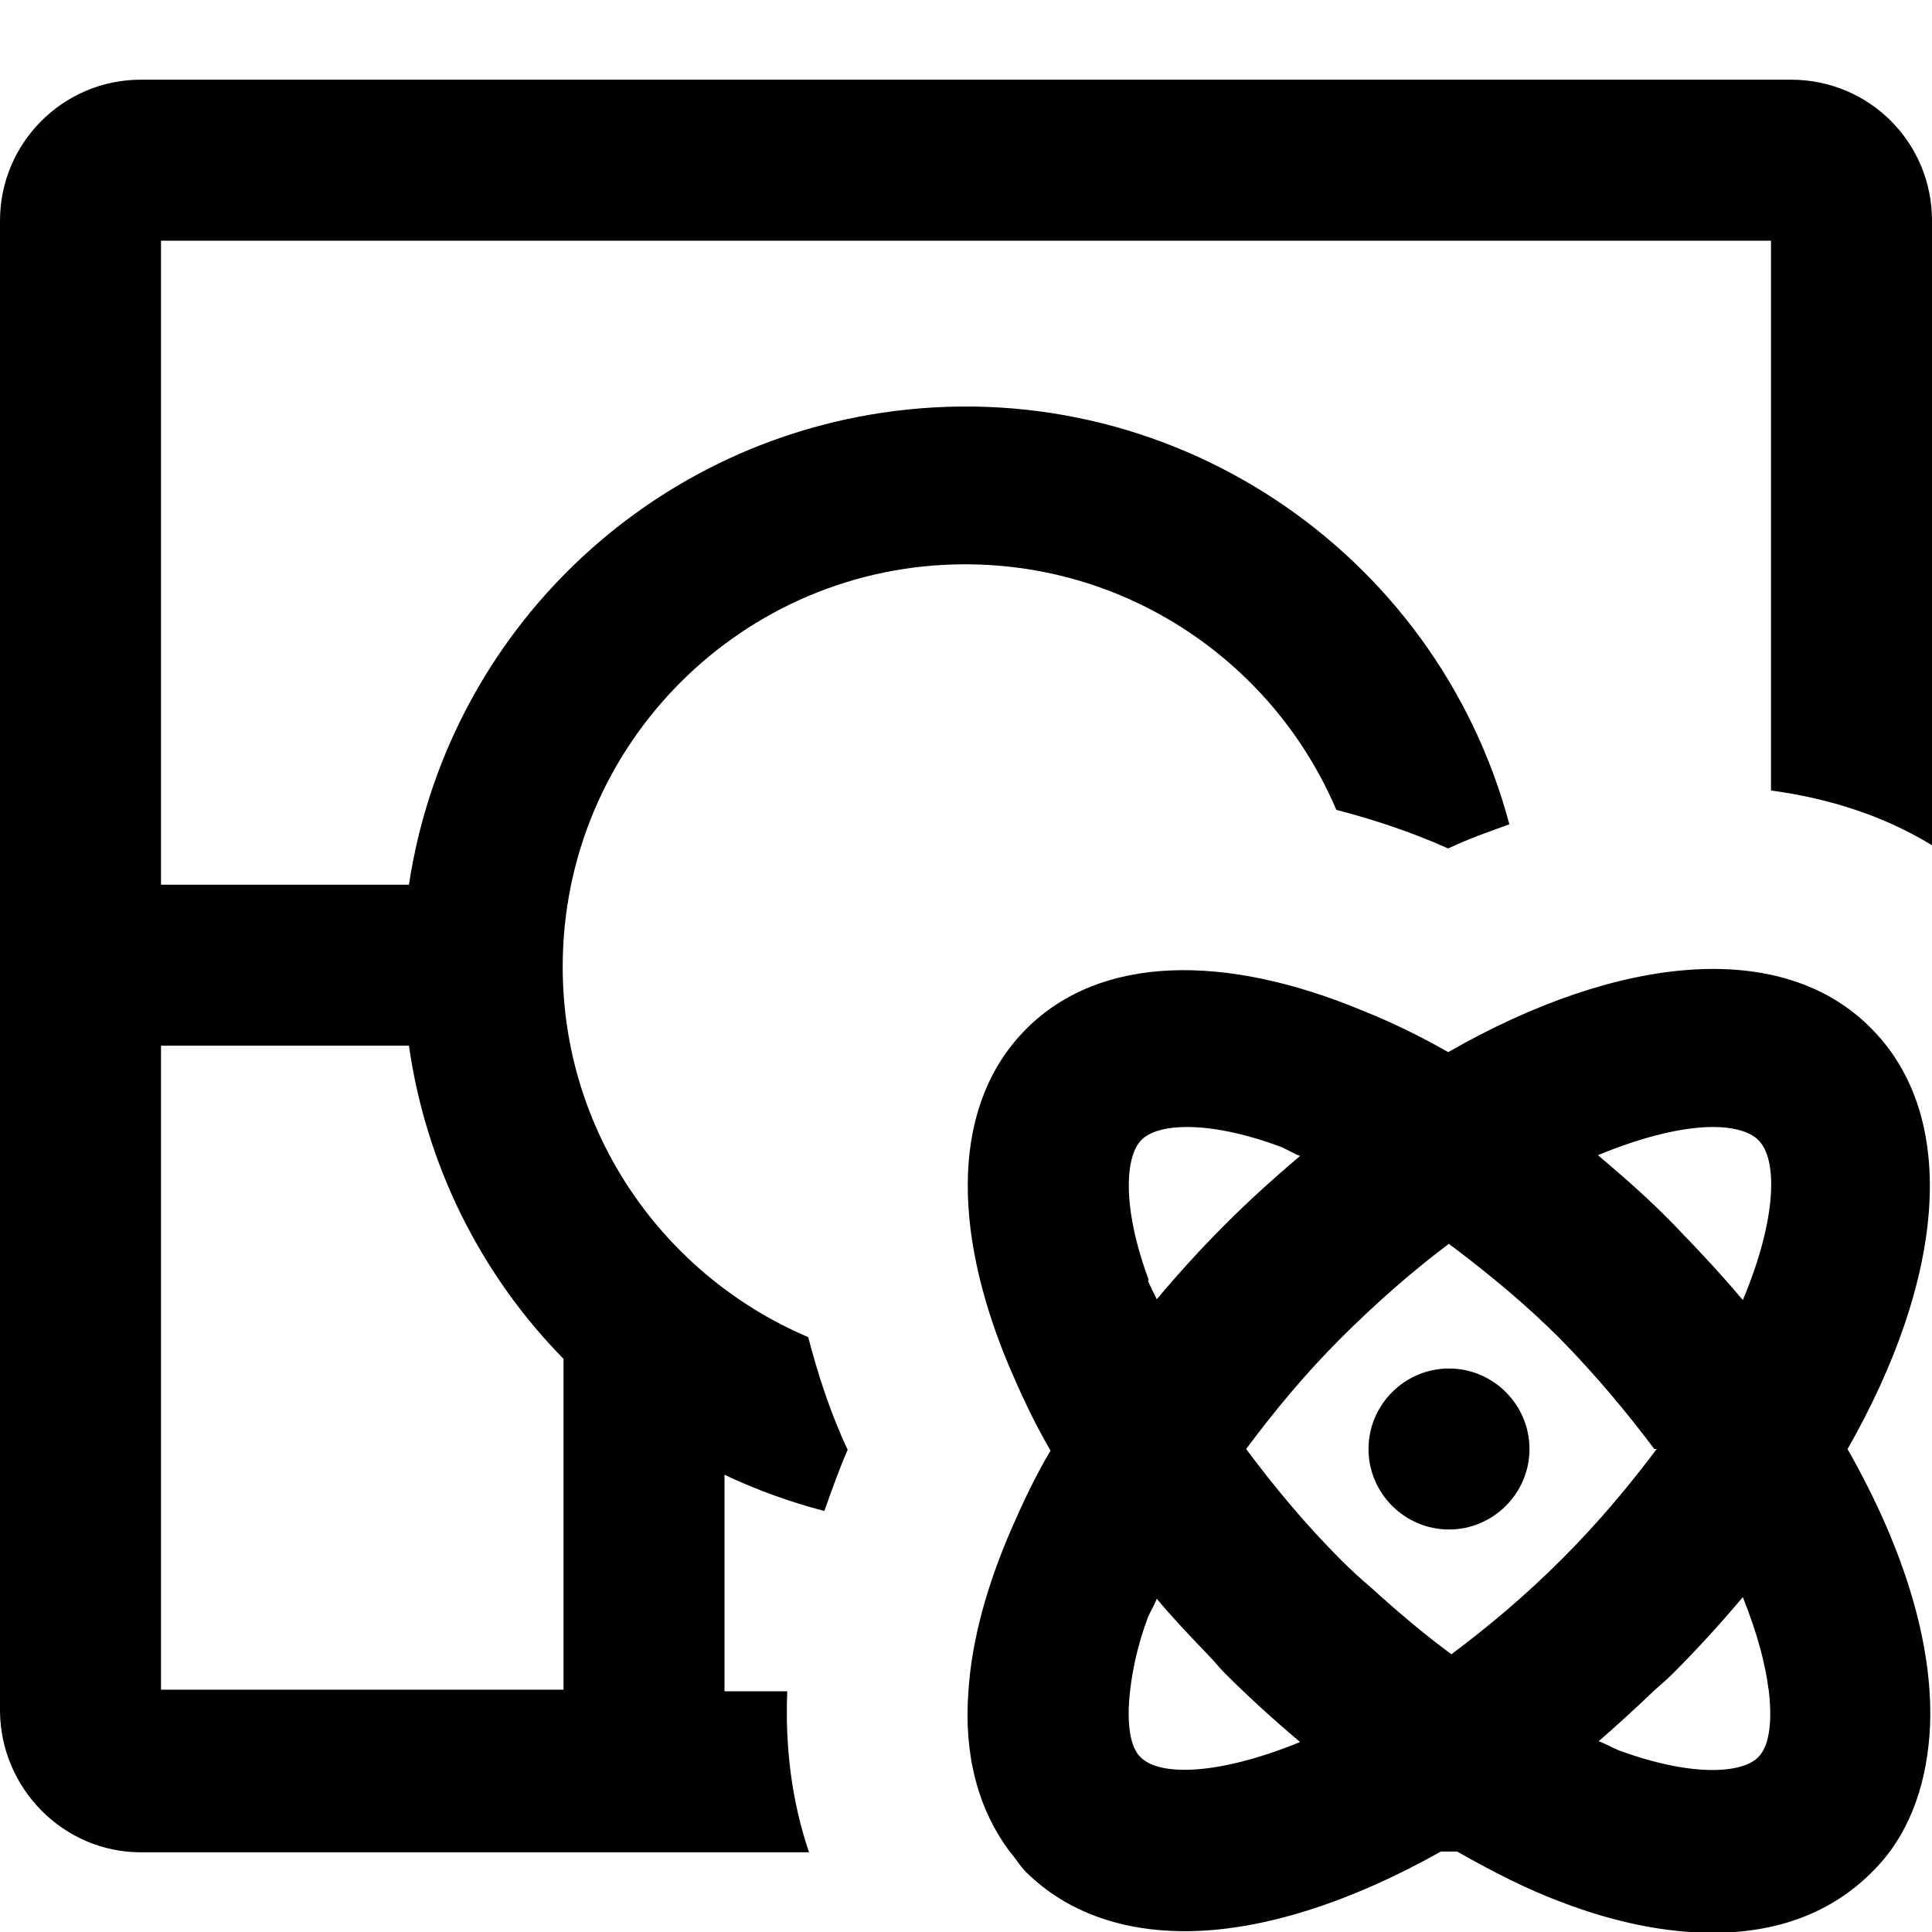 <?xml version="1.0" encoding="UTF-8"?><svg id="a" xmlns="http://www.w3.org/2000/svg" width="24" height="24" viewBox="0 0 24 24"><path d="M19,18c0,.55-.45,1-1,1s-1-.45-1-1,.45-1,1-1,1,.45,1,1Zm3.95,0c.73,1.28,1.09,2.51,1.02,3.54-.05,.68-.27,1.28-.72,1.72-.5,.5-1.17,.75-1.97,.75-.57,0-1.2-.12-1.88-.38-.43-.16-.86-.38-1.3-.63h-.2c-1.14,.64-2.24,.99-3.18,.99-.79,0-1.47-.24-1.97-.73-.08-.08-.13-.17-.2-.25-.4-.53-.58-1.21-.52-2,.04-.63,.23-1.32,.54-2.03,.14-.32,.29-.64,.48-.96-.21-.36-.37-.71-.52-1.06-.72-1.72-.7-3.26,.22-4.18,.92-.92,2.47-.94,4.19-.22,.35,.14,.7,.31,1.05,.51,2.13-1.22,4.15-1.41,5.25-.3,1.11,1.11,.92,3.12-.3,5.25Zm-8.69-2.09c.03,.07,.07,.15,.11,.23,.26-.31,.54-.62,.85-.93,.3-.3,.61-.58,.93-.85-.08-.03-.16-.08-.23-.11-.48-.18-.88-.25-1.17-.25-.28,0-.47,.06-.57,.16-.2,.2-.25,.82,.09,1.74Zm1.89,5.73c-.32-.27-.63-.55-.93-.85-.08-.08-.14-.16-.22-.24-.22-.23-.44-.46-.63-.69-.03,.08-.08,.16-.11,.23-.13,.35-.19,.65-.22,.9-.05,.42,0,.72,.13,.84,.24,.24,.98,.22,1.98-.19Zm4.4-3.64c-.33-.44-.71-.9-1.17-1.37-.43-.43-.88-.8-1.33-1.14-.02-.01-.04-.03-.05-.04-.44,.33-.89,.72-1.35,1.18-.44,.44-.82,.9-1.17,1.37,.35,.47,.74,.94,1.18,1.38,.12,.12,.24,.23,.37,.34,.33,.3,.66,.58,1,.83,.44-.33,.9-.71,1.37-1.18,.47-.47,.85-.93,1.18-1.37Zm1.42,2.99c-.04-.32-.14-.7-.32-1.15-.27,.32-.55,.63-.86,.94-.08,.08-.15,.14-.23,.21-.23,.22-.47,.44-.7,.64,.08,.03,.17,.08,.24,.11,.92,.34,1.54,.29,1.74,.09,.14-.14,.18-.44,.13-.85Zm-.13-6.83c-.1-.1-.3-.16-.56-.16-.36,0-.85,.11-1.43,.35,.32,.27,.64,.55,.95,.87s.59,.62,.85,.93c.42-1,.44-1.75,.19-1.99Zm2.16-11.42v7.76c-.59-.36-1.26-.58-2-.68V2.99H2V10.99h3.08c.46-3.03,2.84-5.4,5.86-5.86,3.56-.54,6.9,1.7,7.81,5.11-.25,.09-.51,.18-.76,.3-.47-.21-.93-.36-1.39-.48-.76-1.79-2.54-3.05-4.61-3.05-2.76,0-5,2.24-5,5,0,2.07,1.26,3.84,3.05,4.6,.12,.46,.27,.93,.49,1.4-.11,.25-.2,.51-.29,.76-.42-.11-.84-.26-1.24-.45v2.69h.78c-.03,.71,.06,1.38,.27,2H1.75c-.96,0-1.74-.79-1.75-1.75V2.74C0,1.78,.78,.99,1.75,.99H22.25c.97,0,1.75,.78,1.75,1.75ZM2,12.99v8H7v-4.11c-1.04-1.06-1.71-2.42-1.92-3.89H2Z"/></svg>